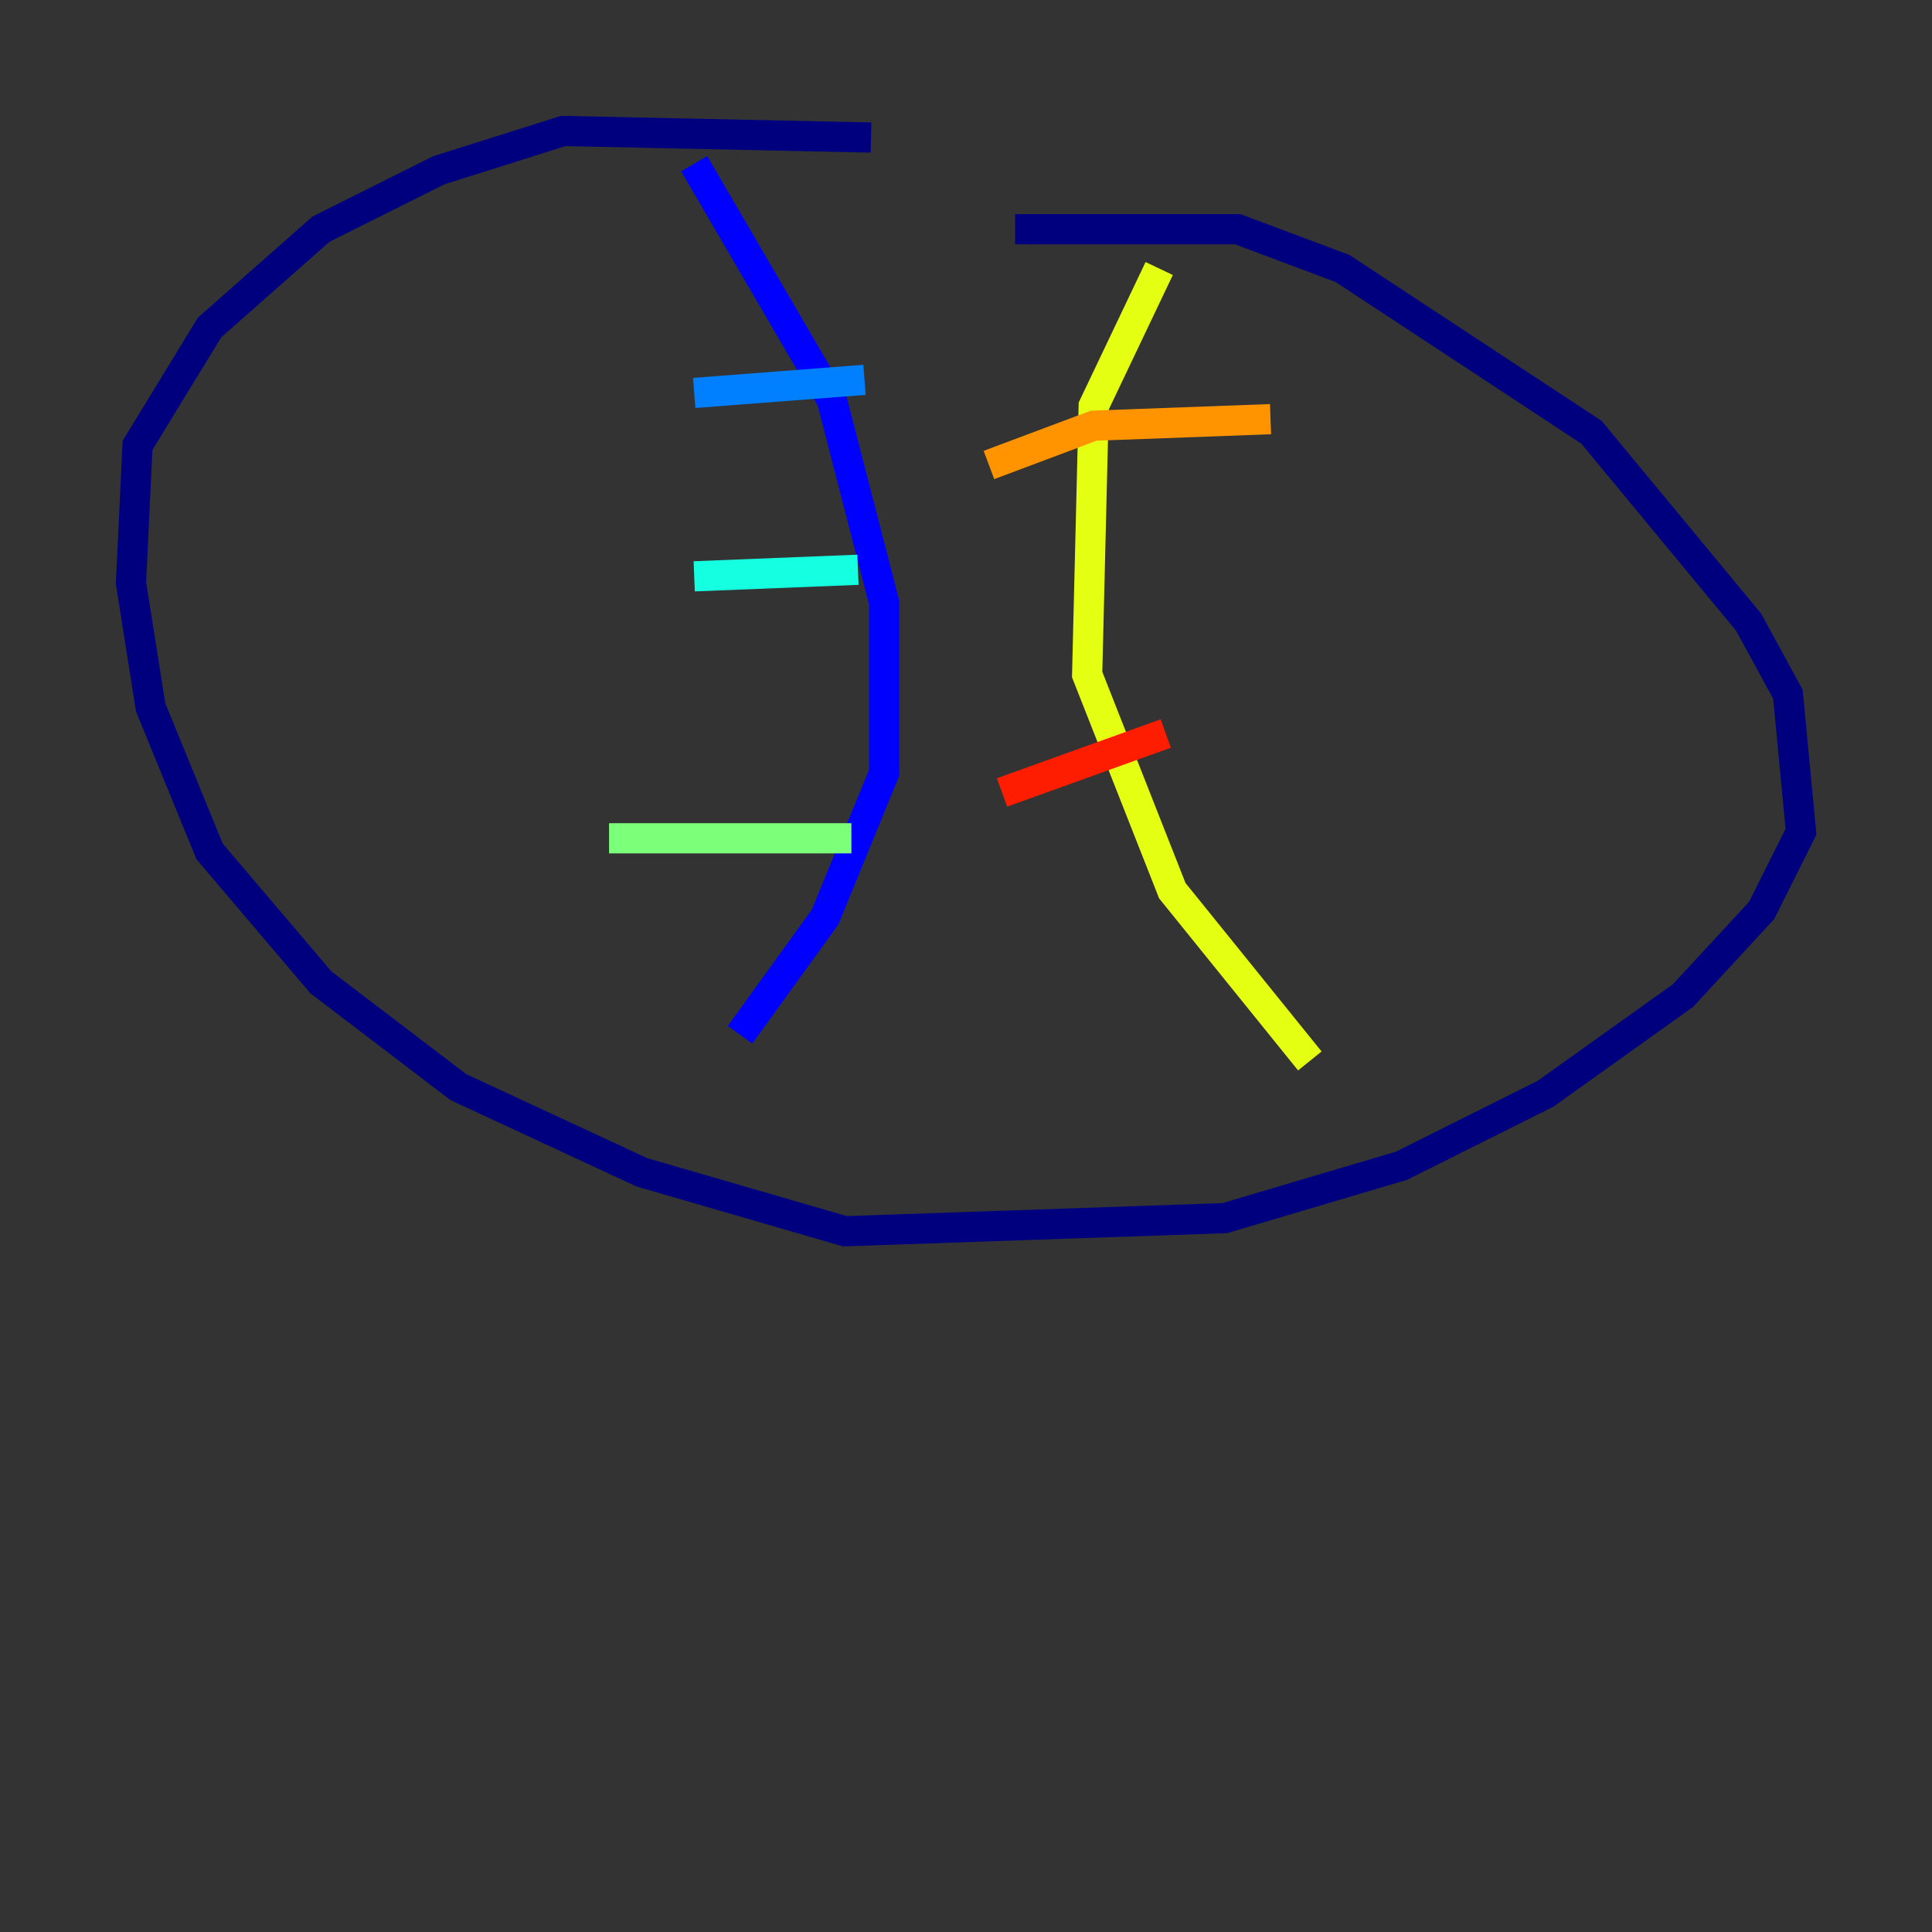 <?xml version="1.0" encoding="utf-8" ?>
<svg baseProfile="tiny" height="128" version="1.2" viewBox="0,0,128,128" width="128" xmlns="http://www.w3.org/2000/svg" xmlns:ev="http://www.w3.org/2001/xml-events" xmlns:xlink="http://www.w3.org/1999/xlink"><rect x="0" y="0" width="128" height="128" fill="#333333" stroke="none"/><defs /><polyline fill="none" points="67.254,15.186 82.007,15.186 88.949,17.79 105.437,28.637 115.851,41.22 118.454,45.993 119.322,55.105 116.719,60.312 111.512,65.953 102.4,72.461 92.854,77.234 81.139,80.705 55.973,81.573 42.522,77.668 30.373,72.027 21.261,65.085 13.885,56.407 9.98,46.861 8.678,38.617 9.112,29.505 13.885,21.695 21.261,15.186 29.071,11.281 37.315,8.678 57.709,9.112" stroke="#00007f" stroke-width="2" /><polyline fill="none" points="45.993,10.848 55.105,26.468 58.576,39.919 58.576,51.2 54.671,60.746 49.031,68.556" stroke="#0000ff" stroke-width="2" /><polyline fill="none" points="57.275,25.166 45.993,26.034" stroke="#0080ff" stroke-width="2" /><polyline fill="none" points="56.841,37.749 45.993,38.183" stroke="#15ffe1" stroke-width="2" /><polyline fill="none" points="56.407,55.539 40.352,55.539" stroke="#7cff79" stroke-width="2" /><polyline fill="none" points="76.8,17.79 72.461,26.902 72.027,44.691 77.668,59.01 86.78,70.291" stroke="#e4ff12" stroke-width="2" /><polyline fill="none" points="84.176,27.77 72.461,28.203 65.519,30.807" stroke="#ff9400" stroke-width="2" /><polyline fill="none" points="77.234,48.597 66.386,52.502" stroke="#ff1d00" stroke-width="2" /><polyline fill="none" points="80.271,58.576 80.271,58.576" stroke="#7f0000" stroke-width="2" /></svg>